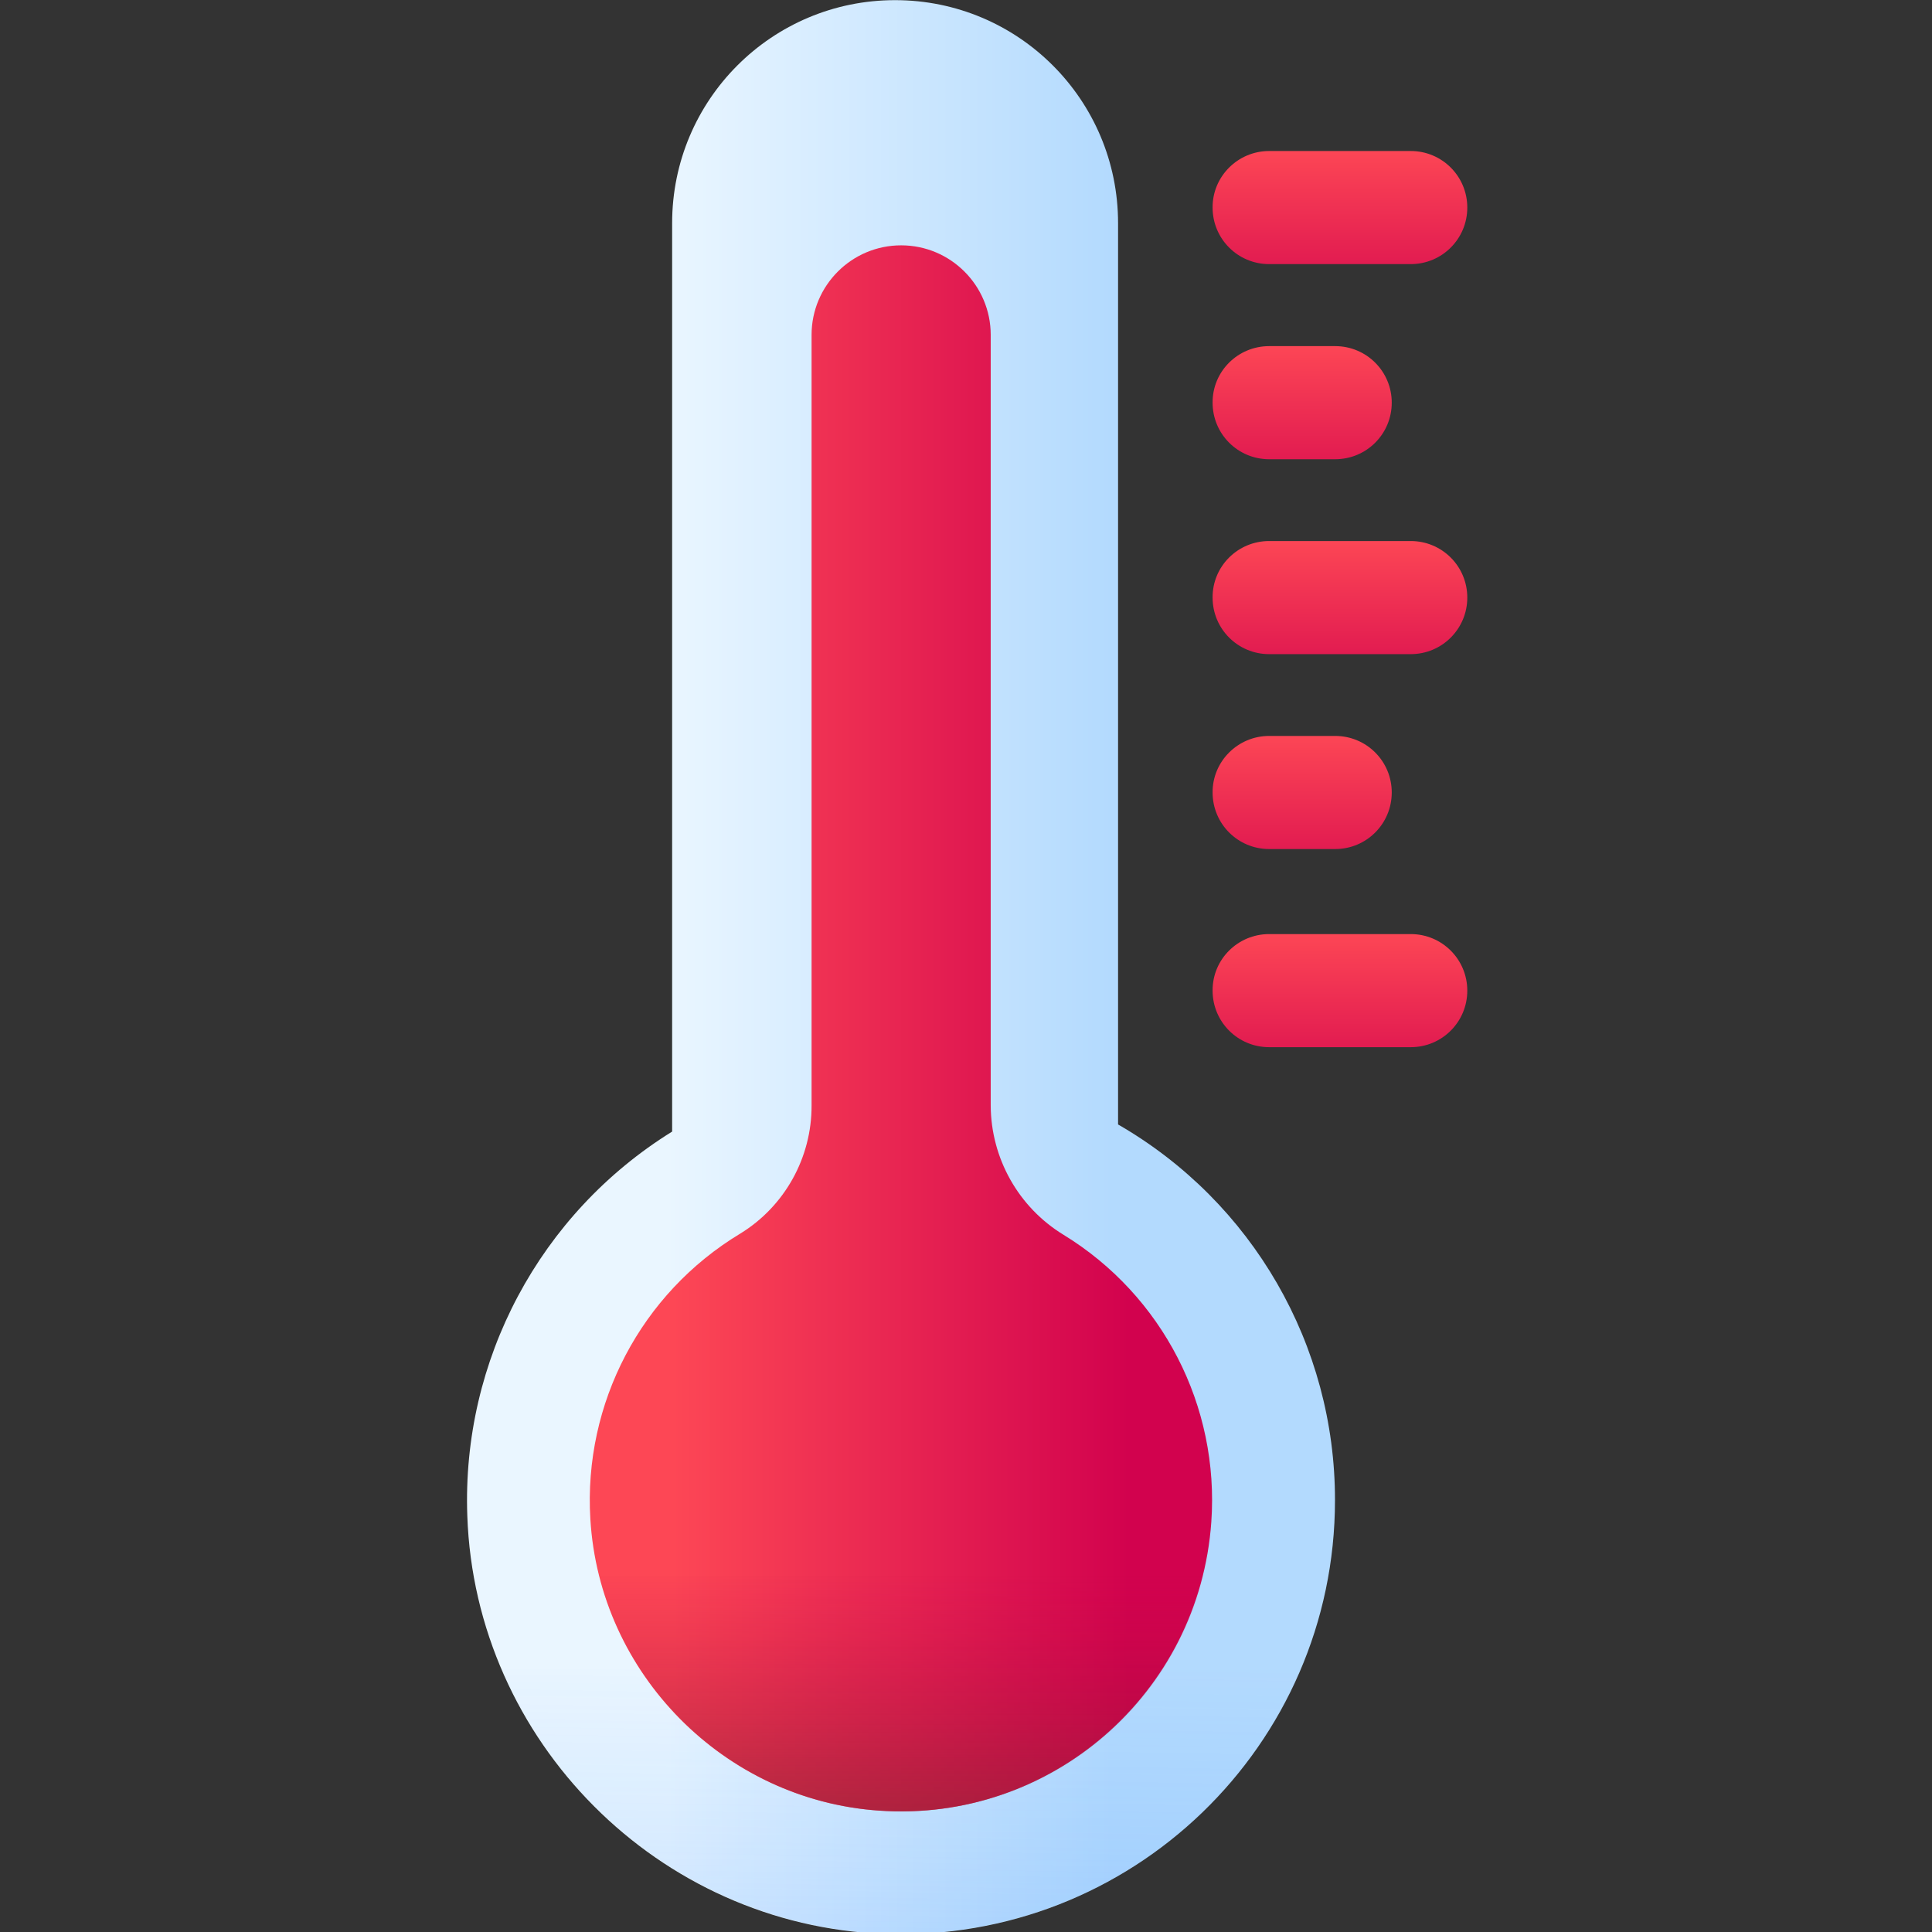 <svg xml:space="preserve" viewBox="0 0 256 256" id="需删除网格" y="0px" xmlns="http://www.w3.org/2000/svg" height="128" xmlns:xlink="http://www.w3.org/1999/xlink" version="1.1" x="0px" style="font-size: 128px;" width="128">
    <rect x="0" y="0" width="256" height="256" fill="#333333" stroke="none"/>
    <style type="text/css">
	.st0{fill:url(#SVGID_1_);}
	.st1{fill:url(#SVGID_2_);}
	.st2{fill:url(#SVGID_3_);}
	.st3{fill:url(#SVGID_4_);}
	.st4{fill:url(#SVGID_5_);}
	.st5{fill:url(#SVGID_6_);}
	.st6{fill:url(#SVGID_7_);}
	.st7{fill:url(#SVGID_8_);}
	.st8{fill:url(#SVGID_9_);}
</style>
    <linearGradient gradientUnits="userSpaceOnUse" id="SVGID_1_" y1="511.987" gradientTransform="matrix(1 0 0 -1 0 1024)" x1="372.64" x2="579.08" y2="511.987">
        <stop offset="0" style="stop-color:#EAF6FF"></stop>
        <stop offset="1" style="stop-color:#B3DAFE"></stop>
    </linearGradient>
    <linearGradient gradientUnits="userSpaceOnUse" id="SVGID_2_" y1="193.14" gradientTransform="matrix(1 0 0 -1 0 1024)" x1="481.526" x2="475.716" y2="-131.7">
        <stop offset="0" style="stop-color:#3C8EFF;stop-opacity:0"></stop>
        <stop offset="0.27" style="stop-color:#3C8EFF;stop-opacity:0.1"></stop>
        <stop offset="0.7" style="stop-color:#3C8EFF;stop-opacity:0.3"></stop>
        <stop offset="1" style="stop-color:#3C8EFF;stop-opacity:0.8"></stop>
    </linearGradient>
    <linearGradient gradientUnits="userSpaceOnUse" id="SVGID_3_" y1="483.608" gradientTransform="matrix(1 0 0 -1 0 1024)" x1="375.54" x2="587.27" y2="483.608">
        <stop offset="0" style="stop-color:#FD4755"></stop>
        <stop offset="1" style="stop-color:#D2024E"></stop>
    </linearGradient>
    <linearGradient gradientUnits="userSpaceOnUse" id="SVGID_4_" y1="233.03" gradientTransform="matrix(1 0 0 -1 0 1024)" x1="481.405" x2="481.405" y2="54.19">
        <stop offset="0" style="stop-color:#C00148;stop-opacity:0"></stop>
        <stop offset="1" style="stop-color:#6D3326"></stop>
    </linearGradient>
    <linearGradient gradientUnits="userSpaceOnUse" id="SVGID_5_" y1="891.48" gradientTransform="matrix(1 0 0 -1 0 1024)" x1="684.645" x2="684.645" y2="805.64">
        <stop offset="0" style="stop-color:#FD4755"></stop>
        <stop offset="1" style="stop-color:#D2024E"></stop>
    </linearGradient>
    <linearGradient gradientUnits="userSpaceOnUse" id="SVGID_6_" y1="801.15" gradientTransform="matrix(1 0 0 -1 0 1024)" x1="667.16" x2="667.16" y2="715.31">
        <stop offset="0" style="stop-color:#FD4755"></stop>
        <stop offset="1" style="stop-color:#D2024E"></stop>
    </linearGradient>
    <linearGradient gradientUnits="userSpaceOnUse" id="SVGID_7_" y1="710.82" gradientTransform="matrix(1 0 0 -1 0 1024)" x1="684.645" x2="684.645" y2="624.98">
        <stop offset="0" style="stop-color:#FD4755"></stop>
        <stop offset="1" style="stop-color:#D2024E"></stop>
    </linearGradient>
    <linearGradient gradientUnits="userSpaceOnUse" id="SVGID_8_" y1="528.71" gradientTransform="matrix(1 0 0 -1 0 1024)" x1="684.645" x2="684.645" y2="442.87">
        <stop offset="0" style="stop-color:#FD4755"></stop>
        <stop offset="1" style="stop-color:#D2024E"></stop>
    </linearGradient>
    <linearGradient gradientUnits="userSpaceOnUse" id="SVGID_9_" y1="620.49" gradientTransform="matrix(1 0 0 -1 0 1024)" x1="667.16" x2="667.16" y2="534.65">
        <stop offset="0" style="stop-color:#FD4755"></stop>
        <stop offset="1" style="stop-color:#D2024E"></stop>
    </linearGradient>
    <g transform="matrix(0.286,0,0,0.286,-18.274,-18.285)">
        <path d="M581.9,584.9V167.3c0-57.1-46.2-103.3-103.3-103.3l0,0c-57.1,0-103.3,46.2-103.3,103.3v420.9
	c-61.3,38-97.5,105.9-94.9,178c3.6,104.5,88.6,189.8,193.1,193.7c114.6,4.3,208.9-87.3,208.9-200.9
	C682.5,687.2,644.2,620.8,581.9,584.9z" class="st0"></path>
        <path d="M296.5,837.6c29.8,69.4,97.8,119.2,177,122.2c83.4,3.3,160.2-45.4,192.9-122.2H296.5z" class="st1"></path>
        <path d="M522.9,576.1v-357c0-22.9-18.6-41.5-41.5-41.5c0,0,0,0,0,0l0,0c-22.9,0-41.5,18.6-41.5,41.5v357
	c0.1,24.2-12.5,46.8-33.1,59.4c-45.9,27.7-72.6,78.6-69.4,132.1c4.2,71.8,62,130.3,133.7,135.2c79.5,5.6,148.4-54.3,154-133.7
	c3.8-53.7-22.6-105-68.5-133.1C535.8,623.3,523,600.6,522.9,576.1z" class="st2"></path>
        <path d="M341.5,793.9c14.9,59.3,67,104.6,129.7,108.9c69.9,5,133.2-41,150.2-108.9H341.5z" class="st3"></path>
        <path d="M651.9,133.9h65.6c14.5,0,26.2,11.7,26.2,26.2v0c0,14.5-11.7,26.2-26.2,26.2h-65.6c-14.5,0-26.2-11.7-26.2-26.2
	v0C625.6,145.7,637.4,133.9,651.9,133.9z" class="st4"></path>
        <path d="M651.9,224.3h30.6c14.5,0,26.2,11.7,26.2,26.2v0c0,14.5-11.7,26.2-26.2,26.2h-30.6c-14.5,0-26.2-11.7-26.2-26.2
	v0C625.6,236,637.4,224.3,651.9,224.3z" class="st5"></path>
        <path d="M651.9,314.6h65.6c14.5,0,26.2,11.7,26.2,26.2v0c0,14.5-11.7,26.2-26.2,26.2h-65.6c-14.5,0-26.2-11.7-26.2-26.2
	v0C625.6,326.3,637.4,314.6,651.9,314.6z" class="st6"></path>
        <path d="M651.9,496.7h65.6c14.5,0,26.2,11.7,26.2,26.2v0c0,14.5-11.7,26.2-26.2,26.2h-65.6c-14.5,0-26.2-11.7-26.2-26.2
	v0C625.6,508.4,637.4,496.7,651.9,496.7z" class="st7"></path>
        <path d="M651.9,404.9h30.6c14.5,0,26.2,11.7,26.2,26.2v0c0,14.5-11.7,26.2-26.2,26.2h-30.6c-14.5,0-26.2-11.7-26.2-26.2
	v0C625.6,416.7,637.4,404.9,651.9,404.9z" class="st8"></path>
    </g>
</svg>